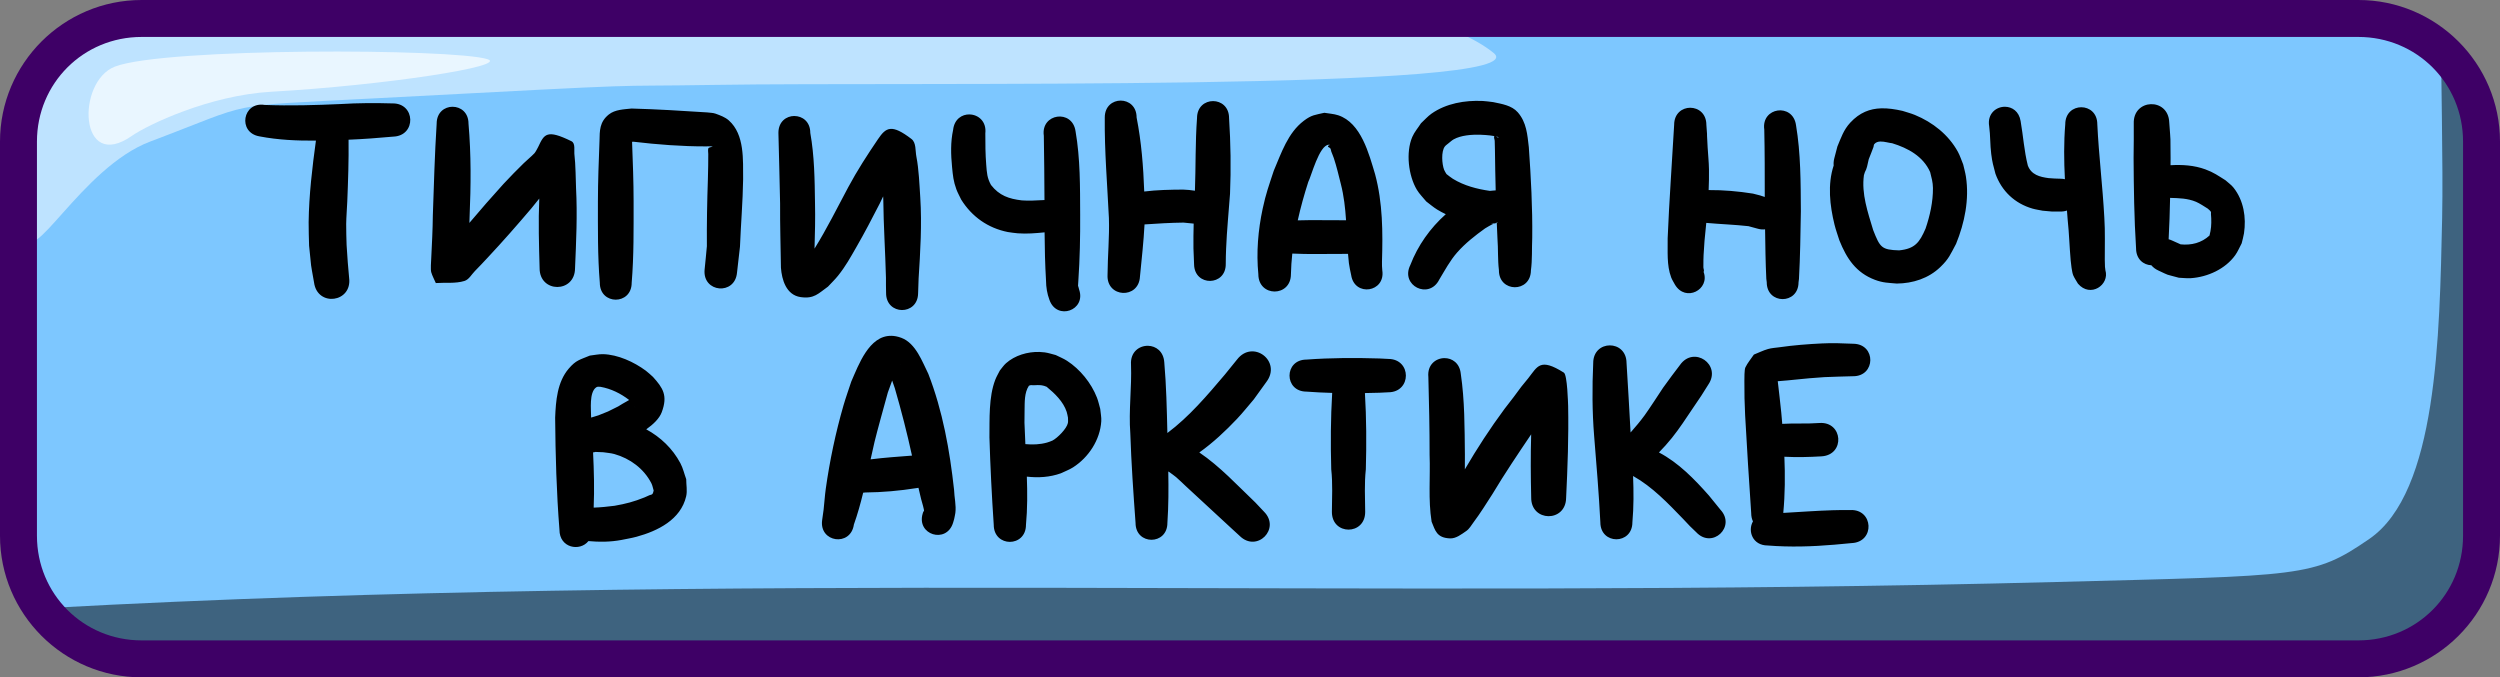 <svg xmlns="http://www.w3.org/2000/svg" xml:space="preserve" id="svg10" viewBox="0 0 203 55" height="55" width="203" version="1.1"><rect x="0" y="0" width="203" height="55" fill="#808080" stroke="none"/><defs id="defs10"></defs><g transform="translate(-253,-243.5)" style="display:inline" id="layer11"><g style="display:inline" id="layer1"><g style="display:inline" transform="translate(229.5,70)" id="g10"><path id="path6" d="m 35.5,175 h 180 c 5.54,0 10,4.46 10,10 v 32 c 0,5.54 -4.46,10 -10,10 h -180 c -5.54,0 -10,-4.46 -10,-10 v -32 c 0,-5.54 4.46,-10 10,-10 z" style="baseline-shift:baseline;display:inline;overflow:visible;vector-effect:none;fill:#7dc7ff;fill-opacity:1;stroke:none;stroke-width:2;stroke-dasharray:none;stroke-opacity:1;enable-background:accumulate;stop-color:#000000"></path><path d="m 221.73,177.166 c -0.042,1.617 0.164,9.919 0.072,14.051 -0.213,9.578 -0.38,22.238 -5.91,26.041 -4.557,3.133 -5.349,2.975 -25.436,3.5 C 134.123,222.229 82.819,219.839 27.395,222.871 29.208,225.376 32.158,227 35.5,227 h 180 c 5.54,0 10,-4.46 10,-10 v -29.215 c -0.834,-5.373 -1.789,-8.078 -2.523,-9.439 -0.381,-0.428 -0.798,-0.823 -1.246,-1.18 z" style="baseline-shift:baseline;display:inline;overflow:visible;vector-effect:none;fill:#000000;fill-opacity:0.501;stroke:none;stroke-width:2;stroke-dasharray:none;stroke-opacity:1;enable-background:accumulate;stop-color:#000000" id="path7"></path><path d="m 35.5,175 c -5.54,0 -10,4.46 -10,10 v 6.775 l 0.064,0.629 c 0.341,3.319 4.509,-5.291 10.127,-7.408 8.686,-3.273 5.718,-2.852 18.01,-3.5 25.073,-1.322 17.85,-0.936 27.959,-1.104 15.225,-0.253 67.027,0.56 63.123,-2.592 -1.62,-1.308 -3.957,-2.2 -6.648,-2.801 z" style="baseline-shift:baseline;display:inline;overflow:visible;vector-effect:none;fill:#ffffff;fill-opacity:0.502;stroke:none;stroke-width:2;stroke-dasharray:none;stroke-opacity:1;enable-background:accumulate;stop-color:#000000" id="path8"></path><path id="path9" d="m 32.831,178.909 c 4.006,-1.551 27.501,-1.479 30.251,-0.604 1.772,0.564 -8.352,2.122 -17.544,2.643 -5.046,0.286 -10.056,2.693 -11.332,3.585 -4.308,3.014 -4.521,-4.407 -1.375,-5.625 z" style="fill:#ffffff;fill-opacity:0.666;fill-rule:nonzero;stroke:none;stroke-width:3;stroke-dasharray:none;stroke-opacity:1"></path><path d="m 215,173.5 c 6.345,0 11.5,5.155 11.5,11.5 v 32 c 0,6.345 -5.155,11.5 -11.5,11.5 H 35 c -6.345,0 -11.5,-5.155 -11.5,-11.5 v -32 c 0,-6.345 5.155,-11.5 11.5,-11.5 z m 0,3 H 35 c -4.735,0 -8.5,3.765 -8.5,8.5 v 32 c 0,4.735 3.765,8.5 8.5,8.5 h 180 c 4.735,0 8.5,-3.765 8.5,-8.5 v -32 c 0,-4.735 -3.765,-8.5 -8.5,-8.5 z" style="baseline-shift:baseline;display:inline;overflow:visible;vector-effect:none;fill:#3e0066;fill-opacity:1;stroke:none;stroke-width:2;stroke-dasharray:none;stroke-opacity:1;enable-background:accumulate;stop-color:#000000" id="path10"></path></g></g><g style="display:inline" id="layer3"><g style="display:inline;fill:#ff0000" id="g445"><g style="display:inline;fill:#ff0000" id="g439"><path d="m 344,251.668 c -0.647,0 -1.293,0.456 -1.293,1.371 -0.028,2.723 0.205,5.442 0.336,8.16 0.052,1.543 -0.102,3.083 -0.111,4.625 -0.093,1.861 2.54,1.992 2.633,0.131 0.137,-1.41 0.297,-2.818 0.371,-4.232 1.053,-0.073 2.105,-0.134 3.162,-0.148 0.277,0.02 0.553,0.05 0.828,0.082 -0.018,0.668 -0.026,1.337 -0.018,2.006 0.011,0.434 0.036,0.867 0.051,1.301 0.027,1.82 2.599,1.783 2.572,-0.037 0.002,-0.411 0.011,-0.822 0.029,-1.232 0.059,-1.492 0.212,-2.975 0.318,-4.465 0.086,-2.044 0.053,-4.099 -0.078,-6.141 0,-1.84 -2.602,-1.84 -2.602,0 -0.146,1.963 -0.097,3.932 -0.17,5.898 -0.318,-0.048 -0.637,-0.083 -0.959,-0.092 -1.054,0.007 -2.112,0.026 -3.158,0.156 -0.072,-2.016 -0.228,-4.029 -0.619,-6.012 0,-0.915 -0.646,-1.371 -1.293,-1.371 z m 29.371,0.031 c -1.423,-0.065 -2.95,0.196 -4.135,1.031 -0.314,0.222 -0.568,0.519 -0.852,0.779 -0.236,0.372 -0.536,0.71 -0.709,1.115 -0.535,1.25 -0.313,3.135 0.375,4.287 0.208,0.347 0.507,0.632 0.76,0.947 0.297,0.22 0.575,0.467 0.891,0.66 0.227,0.139 0.459,0.263 0.697,0.375 -1.269,1.13 -2.27,2.54 -2.881,4.131 -0.832,1.663 1.52,2.839 2.352,1.176 0.454,-0.749 0.87,-1.54 1.453,-2.201 0.661,-0.749 1.458,-1.374 2.266,-1.953 0.181,-0.103 0.357,-0.217 0.543,-0.311 0.055,-0.028 0.112,-0.054 0.17,-0.076 -0.073,0.005 -0.154,0.001 -0.232,-0.018 0.104,-0.002 0.207,-0.006 0.311,-0.012 0.033,-0.012 0.068,-0.022 0.102,-0.033 0.021,-0.007 0.04,-0.013 0.057,-0.018 3.1e-4,0.008 -3.1e-4,0.016 0,0.023 0.007,-0.01 0.013,-0.02 0.019,-0.029 0.031,-0.008 0.054,-0.011 0.064,-0.01 l 0.002,0.002 h 0.002 0.002 v 0.002 0.002 0.002 l -0.002,0.002 -0.002,0.002 c -0.011,0.01 -0.042,0.024 -0.086,0.039 0.017,0.415 0.035,0.831 0.055,1.246 0.067,0.858 0.015,1.719 0.119,2.574 -0.019,1.837 2.578,1.864 2.598,0.027 0.119,-0.88 0.067,-1.765 0.107,-2.65 0.029,-2.458 -0.104,-4.906 -0.277,-7.357 -0.12,-1.02 -0.18,-2.013 -0.898,-2.834 -0.495,-0.565 -1.31,-0.681 -1.992,-0.826 -0.292,-0.032 -0.583,-0.082 -0.877,-0.096 z m 1.166,9.916 c -1.6e-4,-0.004 1.6e-4,-0.008 0,-0.012 -0.004,0.005 -0.006,0.011 -0.01,0.016 0.004,-10e-4 0.006,-0.003 0.01,-0.004 z m -0.01,0.004 c -0.004,0.001 -0.009,0.003 -0.014,0.004 0.003,-2.4e-4 0.008,2.4e-4 0.012,0 7.1e-4,-10e-4 0.001,-0.003 0.002,-0.004 z m -0.014,0.004 c -0.045,0.003 -0.09,0.005 -0.135,0.008 -0.027,0.009 -0.052,0.019 -0.078,0.029 0.082,-0.005 0.156,-0.02 0.213,-0.037 z m -89.67,-9.727 c -1.39,-0.042 -2.78,-0.033 -4.168,0.051 -2.057,0.092 -4.115,0.154 -6.174,0.074 -1.805,-0.301 -2.231,2.252 -0.426,2.553 1.51,0.29 3.045,0.358 4.578,0.344 -0.3,2.192 -0.563,4.405 -0.592,6.619 -0.008,0.638 0.025,1.276 0.037,1.914 0.221,2.129 0.079,1.135 0.402,2.984 0.268,2.014 3.116,1.635 2.848,-0.379 -0.146,-1.667 -0.076,-0.779 -0.205,-2.666 -0.011,-0.569 -0.042,-1.138 -0.033,-1.707 0.009,-0.605 0.063,-1.21 0.088,-1.814 0.068,-1.676 0.126,-3.349 0.105,-5.025 1.209,-0.048 2.415,-0.141 3.619,-0.25 1.908,-0.056 1.828,-2.754 -0.08,-2.697 z m 142.801,0.062 c -0.72,0.027 -1.421,0.564 -1.383,1.582 0.003,1.741 0.004,0.81 -0.014,2.789 0.015,2.445 0.046,4.892 0.201,7.332 0,0.892 0.612,1.352 1.242,1.379 0.137,0.166 0.325,0.313 0.572,0.426 0.992,0.459 0.443,0.251 1.66,0.586 0.326,0.012 0.653,0.057 0.979,0.035 1.353,-0.091 2.787,-0.738 3.596,-1.861 0.215,-0.299 0.351,-0.645 0.527,-0.969 0.062,-0.271 0.146,-0.538 0.188,-0.812 0.193,-1.287 -0.023,-2.672 -0.852,-3.711 -0.183,-0.23 -0.434,-0.397 -0.65,-0.596 -0.595,-0.373 -0.956,-0.638 -1.637,-0.887 -0.912,-0.333 -1.87,-0.39 -2.826,-0.336 10e-4,-0.195 0.003,-0.391 0.004,-0.586 -0.018,-2.017 0.023,-1.05 -0.109,-2.898 -0.039,-1.018 -0.778,-1.5 -1.498,-1.473 z M 289.75,252.168 c -0.647,0 -1.293,0.456 -1.293,1.371 -0.159,2.48 -0.224,4.966 -0.311,7.449 -0.011,1.17 -0.074,2.339 -0.131,3.508 -0.009,0.191 -0.063,0.888 0,1.105 0.088,0.307 0.249,0.588 0.373,0.883 0.774,-0.057 1.58,0.058 2.322,-0.17 0.372,-0.114 0.574,-0.525 0.848,-0.801 0.361,-0.362 0.707,-0.738 1.057,-1.111 1.214,-1.296 2.38,-2.627 3.529,-3.98 0.211,-0.269 0.427,-0.535 0.645,-0.799 -0.082,1.881 -0.026,3.764 0.027,5.645 -0.015,2.034 2.862,2.053 2.877,0.019 0.093,-2.168 0.196,-4.34 0.082,-6.51 -0.015,-0.477 -0.046,-2.096 -0.125,-2.652 -0.056,-0.392 0.103,-0.986 -0.252,-1.16 -2.015,-0.989 -2.205,-0.577 -2.697,0.467 -0.038,0.07 -0.212,0.415 -0.303,0.51 -0.274,0.288 -0.588,0.535 -0.873,0.812 -0.746,0.728 -0.86,0.863 -1.645,1.684 -0.94,1.039 -1.865,2.09 -2.766,3.162 0.007,-0.165 0.012,-0.329 0.016,-0.494 0.109,-2.522 0.131,-5.048 -0.088,-7.566 0,-0.915 -0.646,-1.371 -1.293,-1.371 z m 126.064,0 c -0.728,-0.009 -1.462,0.568 -1.293,1.584 0.102,0.746 0.07,1.5 0.166,2.246 0.097,0.751 0.157,0.886 0.344,1.613 0.508,1.406 1.564,2.408 3.004,2.826 0.271,0.079 0.552,0.114 0.828,0.172 0.981,0.086 0.509,0.068 1.412,0.07 0.211,0.003 0.398,-0.027 0.562,-0.084 0.019,0.255 0.039,0.509 0.059,0.764 0.118,1.095 0.145,2.199 0.244,3.295 0.019,0.206 0.095,0.948 0.209,1.209 0.103,0.236 0.255,0.448 0.383,0.672 1.007,1.177 2.584,0.097 2.225,-1.096 0.005,-0.052 -0.032,-0.201 -0.033,-0.268 -0.005,-0.196 -0.015,-0.39 -0.016,-0.586 -0.006,-1.14 0.038,-2.281 -0.037,-3.42 -0.136,-2.532 -0.448,-5.046 -0.57,-7.578 0,-1.84 -2.602,-1.84 -2.602,0 -0.123,1.485 -0.105,2.975 -0.029,4.463 -0.11,-0.024 -0.226,-0.037 -0.354,-0.039 -0.638,-0.021 -0.316,-0.005 -0.969,-0.049 -0.729,-0.097 -1.406,-0.273 -1.688,-1.023 -0.302,-1.19 -0.374,-2.407 -0.586,-3.613 -0.132,-0.79 -0.694,-1.151 -1.26,-1.158 z m -25.564,0.08 c -0.654,0 -1.309,0.464 -1.309,1.389 -0.171,3.07 -0.402,6.136 -0.527,9.209 0.017,1.042 -0.093,2.18 0.287,3.184 0.077,0.203 0.201,0.384 0.301,0.576 0.864,1.469 2.873,0.4 2.328,-1.033 0.078,-0.088 -0.016,-0.246 -0.016,-0.367 0.002,-1.069 0.013,-0.886 0.092,-2.148 0.048,-0.486 0.097,-0.972 0.143,-1.459 1.14,0.104 2.287,0.14 3.424,0.266 0.459,0.12 0.228,0.059 0.693,0.189 0.238,0.074 0.459,0.092 0.658,0.068 0.019,1.34 0.036,2.679 0.1,4.018 0.011,0.091 0.024,0.182 0.035,0.273 -0.007,1.826 2.575,1.836 2.582,0.01 0.012,-0.091 0.023,-0.182 0.035,-0.273 0.101,-1.83 0.124,-3.665 0.154,-5.498 -0.016,-2.334 -0.006,-4.688 -0.395,-6.996 -0.26,-1.822 -2.836,-1.455 -2.576,0.367 0.041,1.823 0.039,3.647 0.039,5.471 -0.476,-0.16 -0.226,-0.084 -0.959,-0.273 -1.183,-0.188 -2.396,-0.296 -3.598,-0.287 0.024,-0.559 0.035,-1.118 0.027,-1.678 -0.008,-0.601 -0.076,-1.201 -0.109,-1.801 -0.113,-2.044 0.015,-0.21 -0.102,-1.816 0,-0.925 -0.655,-1.389 -1.309,-1.389 z m 15.502,0.049 c -0.913,0.027 -1.746,0.337 -2.51,1.162 -0.545,0.589 -0.749,1.229 -1.047,1.941 -0.084,0.321 -0.168,0.642 -0.252,0.963 -0.052,0.207 -0.066,0.4 -0.049,0.576 -0.507,1.54 -0.313,3.25 0.068,4.801 0.106,0.433 0.263,0.852 0.395,1.277 0.592,1.473 1.347,2.627 2.893,3.207 0.659,0.247 1.087,0.24 1.771,0.301 1.302,-0.012 2.58,-0.419 3.535,-1.34 0.713,-0.687 0.811,-1.026 1.277,-1.885 0.696,-1.708 1.083,-3.608 0.801,-5.453 -0.051,-0.336 -0.148,-0.663 -0.223,-0.994 -0.144,-0.345 -0.254,-0.706 -0.434,-1.033 -0.76,-1.382 -2.043,-2.392 -3.488,-2.986 -0.326,-0.134 -0.669,-0.22 -1.004,-0.33 -0.608,-0.138 -1.187,-0.223 -1.734,-0.207 z m -101.467,0.016 c -0.607,0.068 -1.342,0.074 -1.855,0.488 -0.753,0.607 -0.733,1.308 -0.75,2.135 -0.063,1.643 -0.127,3.287 -0.129,4.932 0.002,2.198 -0.028,4.401 0.154,6.594 0,1.829 2.588,1.829 2.588,0 0.182,-2.193 0.154,-4.396 0.156,-6.594 -0.002,-1.619 -0.063,-3.236 -0.125,-4.854 0.038,-0.004 0.076,-0.008 0.113,-0.006 1.957,0.231 3.921,0.383 5.893,0.379 0.17,0.005 0.347,-0.027 0.512,0.016 0.007,0.002 0.014,0.004 0.018,0.006 h 0.002 v 0.002 h 0.002 v 0.002 h -0.002 v 0.002 l -0.002,0.002 h -0.002 c -0.04,0.02 -0.313,0.04 -0.342,0.133 -0.045,0.147 -0.003,0.307 -0.004,0.461 -0.01,1.423 0.003,0.431 -0.031,2.031 -0.062,1.816 -0.096,3.633 -0.082,5.449 -0.048,0.639 -0.13,1.275 -0.186,1.914 -0.166,1.861 2.467,2.096 2.633,0.234 0.064,-0.705 0.175,-1.403 0.24,-2.107 0.072,-1.826 0.23,-3.648 0.256,-5.477 -0.015,-1.556 0.139,-3.627 -1.166,-4.781 -0.299,-0.264 -0.692,-0.404 -1.066,-0.541 -0.22,-0.081 -0.462,-0.07 -0.693,-0.105 -2.041,-0.133 -4.087,-0.259 -6.131,-0.314 z m 56.248,0.346 c -0.753,0.178 -1.018,0.161 -1.662,0.648 -1.301,0.984 -1.827,2.623 -2.441,4.057 -0.395,1.208 -0.632,1.824 -0.9,3.078 -0.374,1.748 -0.525,3.544 -0.352,5.326 0,1.871 2.645,1.871 2.645,0 0.013,-0.563 0.052,-1.122 0.111,-1.678 1.328,0.068 2.659,0.019 3.988,0.027 0.273,-0.002 0.431,-10e-4 0.537,-0.002 0.02,0.253 0.044,0.504 0.072,0.756 0.044,0.326 0.116,0.646 0.184,0.967 0.271,1.787 2.799,1.402 2.527,-0.385 -0.021,-0.238 -0.034,-0.476 -0.025,-0.715 0.073,-2.379 0.064,-4.768 -0.559,-7.088 -0.493,-1.636 -1.131,-4.179 -2.998,-4.791 -0.363,-0.119 -0.751,-0.134 -1.127,-0.201 z m -28.801,0.131 c -0.617,-0.014 -1.242,0.383 -1.338,1.25 -0.217,1.002 -0.184,2.017 -0.086,3.029 0.066,0.686 0.108,1.146 0.348,1.801 0.107,0.291 0.264,0.561 0.396,0.842 0.868,1.389 2.173,2.308 3.783,2.629 0.267,0.053 0.539,0.069 0.809,0.104 0.726,0.056 1.453,-0.007 2.176,-0.078 0.008,1.308 0.04,2.616 0.117,3.922 0.005,0.534 0.089,1.059 0.277,1.559 0.597,1.704 3.005,0.86 2.408,-0.844 -0.019,-0.074 -0.065,-0.264 -0.082,-0.289 v -0.002 h -0.002 v -0.002 h -0.002 c 0.007,-0.139 0.019,-0.312 0.025,-0.412 0.122,-1.787 0.16,-3.578 0.148,-5.369 -0.01,-2.26 0.013,-4.539 -0.375,-6.773 -0.26,-1.822 -2.836,-1.455 -2.576,0.367 0.031,1.739 0.043,3.479 0.053,5.219 -0.042,3.1e-4 -0.085,0.003 -0.129,0.006 -0.568,0.029 -1.137,0.066 -1.705,0.023 -1.05,-0.125 -1.832,-0.386 -2.508,-1.252 -0.319,-0.578 -0.335,-0.978 -0.389,-1.65 -0.068,-0.845 -0.073,-1.69 -0.072,-2.537 0.109,-0.983 -0.579,-1.526 -1.277,-1.541 z M 317.5,252.918 c -0.647,0 -1.293,0.456 -1.293,1.371 0.039,1.913 0.108,3.826 0.137,5.74 -0.011,1.738 0.044,3.474 0.068,5.211 0.07,0.964 0.425,2.215 1.598,2.385 1.098,0.159 1.438,-0.293 2.223,-0.852 0.274,-0.297 0.57,-0.577 0.822,-0.893 0.613,-0.767 0.992,-1.464 1.48,-2.312 0.668,-1.159 1.284,-2.343 1.895,-3.533 0.091,-0.199 0.185,-0.395 0.283,-0.59 0.003,0.082 0.007,0.164 0.01,0.246 0.02,2.126 0.162,4.247 0.217,6.371 0.007,0.408 -0.01,0.815 0.01,1.223 -0.016,1.838 2.583,1.861 2.6,0.023 0.026,-0.398 0.016,-0.795 0.041,-1.193 0.14,-2.188 0.274,-4.381 0.135,-6.574 -0.066,-1.007 -0.115,-2.311 -0.314,-3.312 -0.098,-0.491 -0.005,-1.142 -0.402,-1.445 -1.616,-1.235 -2.065,-0.947 -2.719,0.018 -0.858,1.263 -1.69,2.548 -2.412,3.895 -0.896,1.669 -1.737,3.381 -2.74,4.99 0.036,-1.232 0.068,-2.464 0.039,-3.697 -0.026,-1.902 -0.048,-3.821 -0.383,-5.699 0,-0.915 -0.646,-1.371 -1.293,-1.371 z m -13.184,1.277 h 0.002 v 0.002 h -0.002 c -0.005,0.014 -0.01,0.027 -0.016,0.041 9e-5,-0.004 -1e-4,-0.006 0,-0.01 v -0.002 -0.002 l 0.002,-0.002 c 0.003,-0.009 0.011,-0.022 0.014,-0.025 z m 68.93,0.248 c 0.253,0.009 0.495,0.028 0.713,0.051 0.127,0.019 0.256,0.033 0.383,0.055 -0.069,0.106 0.025,0.264 0.029,0.395 0.008,0.242 0.011,0.484 0.018,0.727 0.013,1.097 0.032,2.193 0.061,3.289 -0.064,0.003 -0.129,0.01 -0.191,0.014 -0.095,0.005 -0.188,0.015 -0.281,0.027 -1.049,-0.152 -2.086,-0.421 -3,-0.979 -0.185,-0.113 -0.349,-0.258 -0.523,-0.387 -0.064,-0.116 -0.146,-0.222 -0.193,-0.346 -0.179,-0.466 -0.248,-1.482 0.055,-1.889 0.079,-0.106 0.198,-0.174 0.297,-0.262 0.142,-0.108 0.27,-0.238 0.426,-0.324 0.596,-0.33 1.451,-0.397 2.209,-0.371 z m 1.238,0.135 c 0.076,0.017 0.151,0.037 0.219,0.074 9.7e-4,5.3e-4 0.003,0.001 0.004,0.002 v 0.002 h 0.002 v 0.002 0.002 h -0.002 v 0.002 h -0.002 c -0.018,0.006 -0.082,0.003 -0.107,-0.006 -0.036,-0.012 -0.076,-0.047 -0.113,-0.078 z m 31.205,0.414 c 0.326,-0.009 0.699,0.117 0.955,0.139 1.282,0.394 2.517,1.06 3.084,2.342 0.112,0.467 0.222,0.807 0.227,1.293 0.01,1.115 -0.242,2.243 -0.598,3.291 -0.488,1.129 -0.86,1.644 -2.152,1.773 -1.435,-0.045 -1.546,-0.238 -2.104,-1.648 -0.43,-1.432 -0.963,-2.946 -0.75,-4.461 0.034,-0.084 0.059,-0.166 0.078,-0.246 0.073,-0.129 0.134,-0.277 0.176,-0.445 0.046,-0.2 0.091,-0.401 0.137,-0.602 0.126,-0.332 0.267,-0.657 0.385,-0.992 0.026,-0.074 0.013,-0.168 0.062,-0.229 0.126,-0.156 0.304,-0.209 0.5,-0.215 z m -44.803,0.26 c 0.038,-0.002 0.077,0.001 0.115,0.012 -0.057,0.038 -0.177,0.045 -0.172,0.113 0.007,0.087 0.149,0.1 0.195,0.174 0.048,0.076 0.048,0.175 0.078,0.26 0.065,0.18 0.147,0.354 0.207,0.535 0.23,0.702 0.382,1.362 0.564,2.082 0.252,0.973 0.36,1.962 0.426,2.957 -0.094,-5.9e-4 -0.216,-6.9e-4 -0.379,-0.002 -1.181,0.008 -2.363,-0.029 -3.543,0.01 0.232,-1.051 0.523,-2.091 0.854,-3.121 0.238,-0.446 0.885,-2.974 1.654,-3.02 z m 68.326,4.316 c 0.717,0.021 1.425,0.033 2.104,0.318 0.287,0.121 0.696,0.392 0.953,0.553 0.084,0.084 0.19,0.15 0.25,0.252 0.032,0.055 0.006,0.128 0.01,0.191 0.007,0.114 0.018,0.227 0.023,0.342 0.021,0.502 -0.013,0.919 -0.141,1.402 -0.658,0.601 -1.467,0.802 -2.34,0.717 -0.44,-0.193 -0.207,-0.091 -0.693,-0.311 -0.097,-0.044 -0.193,-0.079 -0.285,-0.104 0.06,-1.119 0.096,-2.24 0.119,-3.361 z m -110.08,6.07 c 0.005,0.019 0.009,0.033 0.01,0.039 h -0.002 c -10e-4,-0.004 -0.004,-0.016 -0.008,-0.039 z m 6.229,5.131 c -1.796,-0.018 -2.645,2.368 -3.238,3.715 -0.212,0.649 -0.445,1.291 -0.635,1.947 -0.637,2.206 -1.116,4.486 -1.436,6.76 -0.079,0.564 -0.11,1.133 -0.176,1.699 -0.032,0.28 -0.078,0.559 -0.117,0.838 -0.26,1.822 2.316,2.189 2.576,0.367 0.302,-0.849 0.542,-1.714 0.754,-2.588 0.059,-0.002 0.119,-0.009 0.182,-0.018 1.392,-0.013 2.771,-0.135 4.145,-0.354 0.056,-0.007 0.112,-0.015 0.164,-0.025 0.033,0.137 0.08,0.341 0.15,0.641 0.078,0.378 0.213,0.741 0.289,1.119 0.006,0.031 0.019,0.142 0.01,0.17 l -0.002,0.002 v 0.002 h -0.002 -0.002 -0.002 -0.002 v -0.002 l -0.002,-0.002 -0.002,-0.002 c -0.006,-0.008 -0.014,-0.023 -0.023,-0.047 -0.021,0.065 -0.043,0.13 -0.065,0.195 -0.541,1.74 1.92,2.506 2.461,0.766 0.029,-0.097 0.057,-0.196 0.086,-0.293 0.033,-0.17 0.077,-0.336 0.1,-0.508 0.081,-0.62 -0.086,-1.261 -0.104,-1.877 -0.353,-3.207 -0.919,-6.398 -2.092,-9.42 -0.483,-0.958 -1.01,-2.483 -2.188,-2.922 -0.297,-0.111 -0.574,-0.162 -0.83,-0.164 z m 75.627,0.615 c -1.176,0.056 -2.342,0.146 -3.508,0.314 -0.307,0.044 -0.622,0.057 -0.92,0.143 -0.394,0.113 -0.763,0.301 -1.145,0.451 -0.231,0.348 -0.512,0.667 -0.691,1.045 -0.086,0.182 -0.078,0.888 -0.08,1.092 -0.009,0.937 0.015,1.873 0.062,2.809 0.146,2.643 0.312,5.284 0.492,7.924 0,0.262 0.052,0.486 0.143,0.674 -0.443,0.766 -0.044,1.957 1.197,1.957 1.808,0.145 3.617,0.09 5.422,-0.065 1.007,-0.091 0.538,-0.045 1.406,-0.131 1.896,-0.091 1.767,-2.772 -0.129,-2.682 -0.895,-0.001 -0.413,-0.005 -1.439,0.016 -1.335,0.041 -2.664,0.143 -3.996,0.217 0.145,-1.518 0.153,-3.041 0.09,-4.561 1.01,0.053 2.024,0.028 3.033,-0.033 1.914,-0.131 1.728,-2.838 -0.186,-2.707 -1.004,0.079 -2.014,0.008 -3.02,0.07 -0.025,-0.299 -0.051,-0.598 -0.078,-0.896 -0.08,-0.858 -0.195,-1.71 -0.287,-2.566 0.438,-0.025 1.307,-0.118 1.338,-0.121 0.815,-0.084 1.624,-0.162 2.441,-0.211 0.775,-0.022 1.549,-0.064 2.324,-0.074 1.863,0.022 1.895,-2.614 0.031,-2.637 -0.833,-0.03 -1.668,-0.074 -2.502,-0.027 z m -17.273,0.16 c -0.676,0.003 -1.35,0.484 -1.346,1.439 -0.089,1.967 -0.084,3.936 0.074,5.9 0.189,2.342 0.387,4.681 0.506,7.027 0,1.84 2.602,1.84 2.602,0 0.112,-1.251 0.106,-2.506 0.055,-3.76 1.577,0.884 2.835,2.217 4.082,3.506 0.717,0.759 0.367,0.406 1.043,1.057 1.294,1.39 3.26,-0.438 1.967,-1.828 -0.553,-0.676 -0.243,-0.296 -0.932,-1.148 -1.175,-1.328 -2.472,-2.668 -4.059,-3.498 0.369,-0.377 0.721,-0.767 1.051,-1.178 0.617,-0.766 1.174,-1.631 1.723,-2.445 0.881,-1.303 0.473,-0.676 1.227,-1.875 1.124,-1.628 -1.179,-3.218 -2.303,-1.59 -0.854,1.127 -0.397,0.515 -1.365,1.838 -0.312,0.474 -1.141,1.746 -1.49,2.227 -0.358,0.492 -0.748,0.951 -1.146,1.402 -0.091,-1.883 -0.22,-3.764 -0.328,-5.646 -0.005,-0.956 -0.683,-1.431 -1.359,-1.428 z m -37.492,0.035 c -0.72,-0.017 -1.451,0.508 -1.385,1.523 0.07,1.858 -0.198,3.722 -0.057,5.582 0.08,2.43 0.249,4.851 0.426,7.275 0,1.829 2.586,1.829 2.586,0 0.095,-1.389 0.097,-2.783 0.072,-4.176 0.024,0.015 0.049,0.03 0.074,0.045 0.187,0.139 0.383,0.265 0.561,0.416 0.27,0.23 0.516,0.483 0.777,0.723 1.24,1.136 2.47,2.282 3.705,3.424 l 0.678,0.623 c 1.4,1.389 3.365,-0.589 1.965,-1.979 -0.229,-0.243 -0.459,-0.486 -0.688,-0.729 -1.466,-1.397 -2.87,-2.928 -4.553,-4.066 1.117,-0.794 2.13,-1.744 3.064,-2.732 0.476,-0.503 0.905,-1.05 1.357,-1.574 0.34,-0.472 0.679,-0.942 1.02,-1.414 1.285,-1.687 -1.1,-3.503 -2.385,-1.816 -0.329,0.407 -0.659,0.812 -0.988,1.219 -1.434,1.692 -2.883,3.405 -4.662,4.738 -3.9e-4,-0.019 3.7e-4,-0.038 0,-0.057 -0.044,-1.893 -0.087,-3.79 -0.25,-5.678 -0.058,-0.896 -0.683,-1.333 -1.318,-1.348 z m -8.803,0.5 c -0.975,-0.032 -2.012,0.275 -2.734,0.918 -0.193,0.171 -0.333,0.393 -0.5,0.59 -0.123,0.249 -0.269,0.487 -0.369,0.746 -0.543,1.401 -0.457,3.214 -0.475,4.682 0.071,2.368 0.19,4.734 0.35,7.098 0,1.85 2.617,1.85 2.617,0 0.122,-1.302 0.116,-2.606 0.07,-3.91 0.931,0.103 1.854,0.054 2.76,-0.27 0.33,-0.16 0.68,-0.285 0.99,-0.482 1.269,-0.809 2.199,-2.232 2.295,-3.746 0.021,-0.334 -0.056,-0.667 -0.084,-1 -0.089,-0.307 -0.152,-0.622 -0.268,-0.92 -0.458,-1.18 -1.368,-2.303 -2.432,-2.99 -0.287,-0.186 -0.609,-0.31 -0.914,-0.465 -0.298,-0.072 -0.591,-0.176 -0.895,-0.217 -0.136,-0.018 -0.273,-0.029 -0.412,-0.033 z m -35.443,0.18 c -0.363,-0.011 -0.721,0.077 -1.082,0.115 -0.822,0.346 -1.113,0.357 -1.713,1.057 -0.936,1.092 -1.051,2.624 -1.104,3.988 0.025,3.035 0.109,6.071 0.35,9.098 0,1.484 1.663,1.79 2.352,0.92 0.893,0.082 1.776,0.075 2.67,-0.09 0.414,-0.088 0.835,-0.152 1.244,-0.264 1.71,-0.467 3.582,-1.382 4.023,-3.283 0.105,-0.452 0.002,-0.927 0.004,-1.391 -0.159,-0.433 -0.258,-0.892 -0.475,-1.299 -0.631,-1.188 -1.614,-2.12 -2.77,-2.748 0.568,-0.404 1.065,-0.874 1.258,-1.391 0.511,-1.368 0.089,-1.973 -0.711,-2.865 -0.196,-0.17 -0.379,-0.356 -0.588,-0.51 -0.959,-0.707 -2.253,-1.302 -3.459,-1.338 z m 68.307,0.32 c -0.703,0.008 -1.4,0.544 -1.301,1.533 v 0.002 c 0.055,2.105 0.103,4.209 0.1,6.314 0.069,1.807 -0.125,3.643 0.164,5.436 0.295,0.698 0.397,1.314 1.502,1.354 0.482,0.017 0.917,-0.329 1.314,-0.602 0.252,-0.173 0.404,-0.461 0.588,-0.705 0.553,-0.735 1.046,-1.535 1.543,-2.307 0.987,-1.65 2.063,-3.242 3.137,-4.836 -0.05,1.708 -0.038,3.416 0.002,5.125 -0.025,2.006 2.811,2.041 2.836,0.035 0.12,-2.488 0.213,-4.977 0.164,-7.469 -0.01,-0.197 -0.062,-2.521 -0.348,-2.701 -1.939,-1.221 -2.129,-0.512 -2.891,0.455 -0.182,0.231 -0.373,0.456 -0.559,0.684 -0.84,1.134 -0.385,0.533 -1.363,1.799 -1.167,1.576 -2.24,3.223 -3.227,4.918 10e-4,-0.4 0.003,-0.801 0.004,-1.201 -0.025,-2.19 -0.013,-4.391 -0.334,-6.562 -0.087,-0.873 -0.712,-1.278 -1.332,-1.271 z m -5.271,0.029 c -1.974,-0.061 -3.954,-0.055 -5.924,0.09 -1.84,0 -1.84,2.602 0,2.602 0.693,0.051 1.389,0.086 2.084,0.105 -0.123,2.064 -0.133,4.136 -0.076,6.203 0.126,1.155 0.062,2.306 0.053,3.463 0,1.913 2.703,1.913 2.703,0 -0.009,-1.157 -0.074,-2.308 0.053,-3.463 0.057,-2.062 0.049,-4.131 -0.074,-6.191 0.394,-0.006 0.788,-0.015 1.182,-0.027 l 0.705,-0.035 c 1.918,0 1.918,-2.711 0,-2.711 z m -38.855,0.475 h 0.002 v 0.002 c -0.001,9.8e-4 -0.005,10e-4 -0.01,0.004 -0.038,0.021 -0.074,0.043 -0.109,0.062 0.045,-0.033 0.106,-0.065 0.117,-0.068 z m -0.715,1.318 c 0.06,0.166 0.135,0.368 0.215,0.619 0.526,1.809 0.995,3.634 1.396,5.475 -1.121,0.088 -2.246,0.163 -3.361,0.305 0.102,-0.471 0.205,-0.94 0.316,-1.408 0.196,-0.823 0.838,-3.13 1.082,-4.016 0.112,-0.305 0.226,-0.639 0.352,-0.975 z m 11.789,0.369 c 0.261,-0.006 0.479,0.016 0.756,0.137 0.657,0.538 1.356,1.206 1.627,2.037 0.049,0.15 0.069,0.309 0.104,0.463 -0.002,0.148 0.024,0.299 -0.006,0.443 -0.096,0.467 -0.852,1.217 -1.252,1.424 -0.139,0.072 -0.295,0.108 -0.441,0.162 -0.578,0.162 -1.168,0.181 -1.76,0.127 -0.01,-0.216 -0.019,-0.433 -0.027,-0.648 -0.052,-1.272 -0.059,-0.938 -0.037,-2.107 0.012,-0.648 -0.024,-1.412 0.346,-1.977 0.124,-0.095 0.254,-0.04 0.412,-0.049 0.1,-0.006 0.192,-0.01 0.279,-0.012 z m -35.65,0.131 c 0.06,-0.002 0.121,0.007 0.182,0.01 0.848,0.15 1.644,0.543 2.322,1.068 -0.066,0.032 -0.134,0.084 -0.193,0.113 -0.239,0.12 -0.459,0.271 -0.689,0.406 -0.277,0.138 -0.555,0.276 -0.832,0.414 -0.26,0.105 -0.518,0.217 -0.781,0.314 -0.084,0.031 -0.317,0.095 -0.59,0.182 -0.002,-0.028 -0.004,-0.058 -0.006,-0.086 0.007,-0.553 -0.171,-1.955 0.414,-2.369 0.055,-0.039 0.114,-0.051 0.174,-0.053 z m 2.951,1.598 c 0.018,0.036 0.031,0.065 0.037,0.078 -0.002,-0.003 -0.003,-0.002 -0.006,-0.008 -0.012,-0.022 -0.021,-0.047 -0.031,-0.07 z m -3.188,3.697 c 0.188,0.012 0.399,0.015 0.645,0.027 0.299,0.049 0.607,0.064 0.898,0.146 1.271,0.358 2.394,1.184 3.002,2.369 0.095,0.185 0.125,0.397 0.188,0.596 -0.035,0.094 -0.038,0.207 -0.105,0.281 -0.057,0.063 -0.16,0.062 -0.238,0.096 -0.135,0.058 -0.266,0.125 -0.402,0.18 -0.867,0.349 -1.505,0.515 -2.428,0.678 -0.566,0.072 -1.131,0.132 -1.699,0.15 0.063,-1.496 0.023,-2.993 -0.049,-4.49 0.04,0.009 0.11,-0.007 0.189,-0.033 z" style="fill:#000000;fill-opacity:1;stroke-width:0.5;stroke-linecap:round" id="path290"></path></g></g></g></g></svg>


